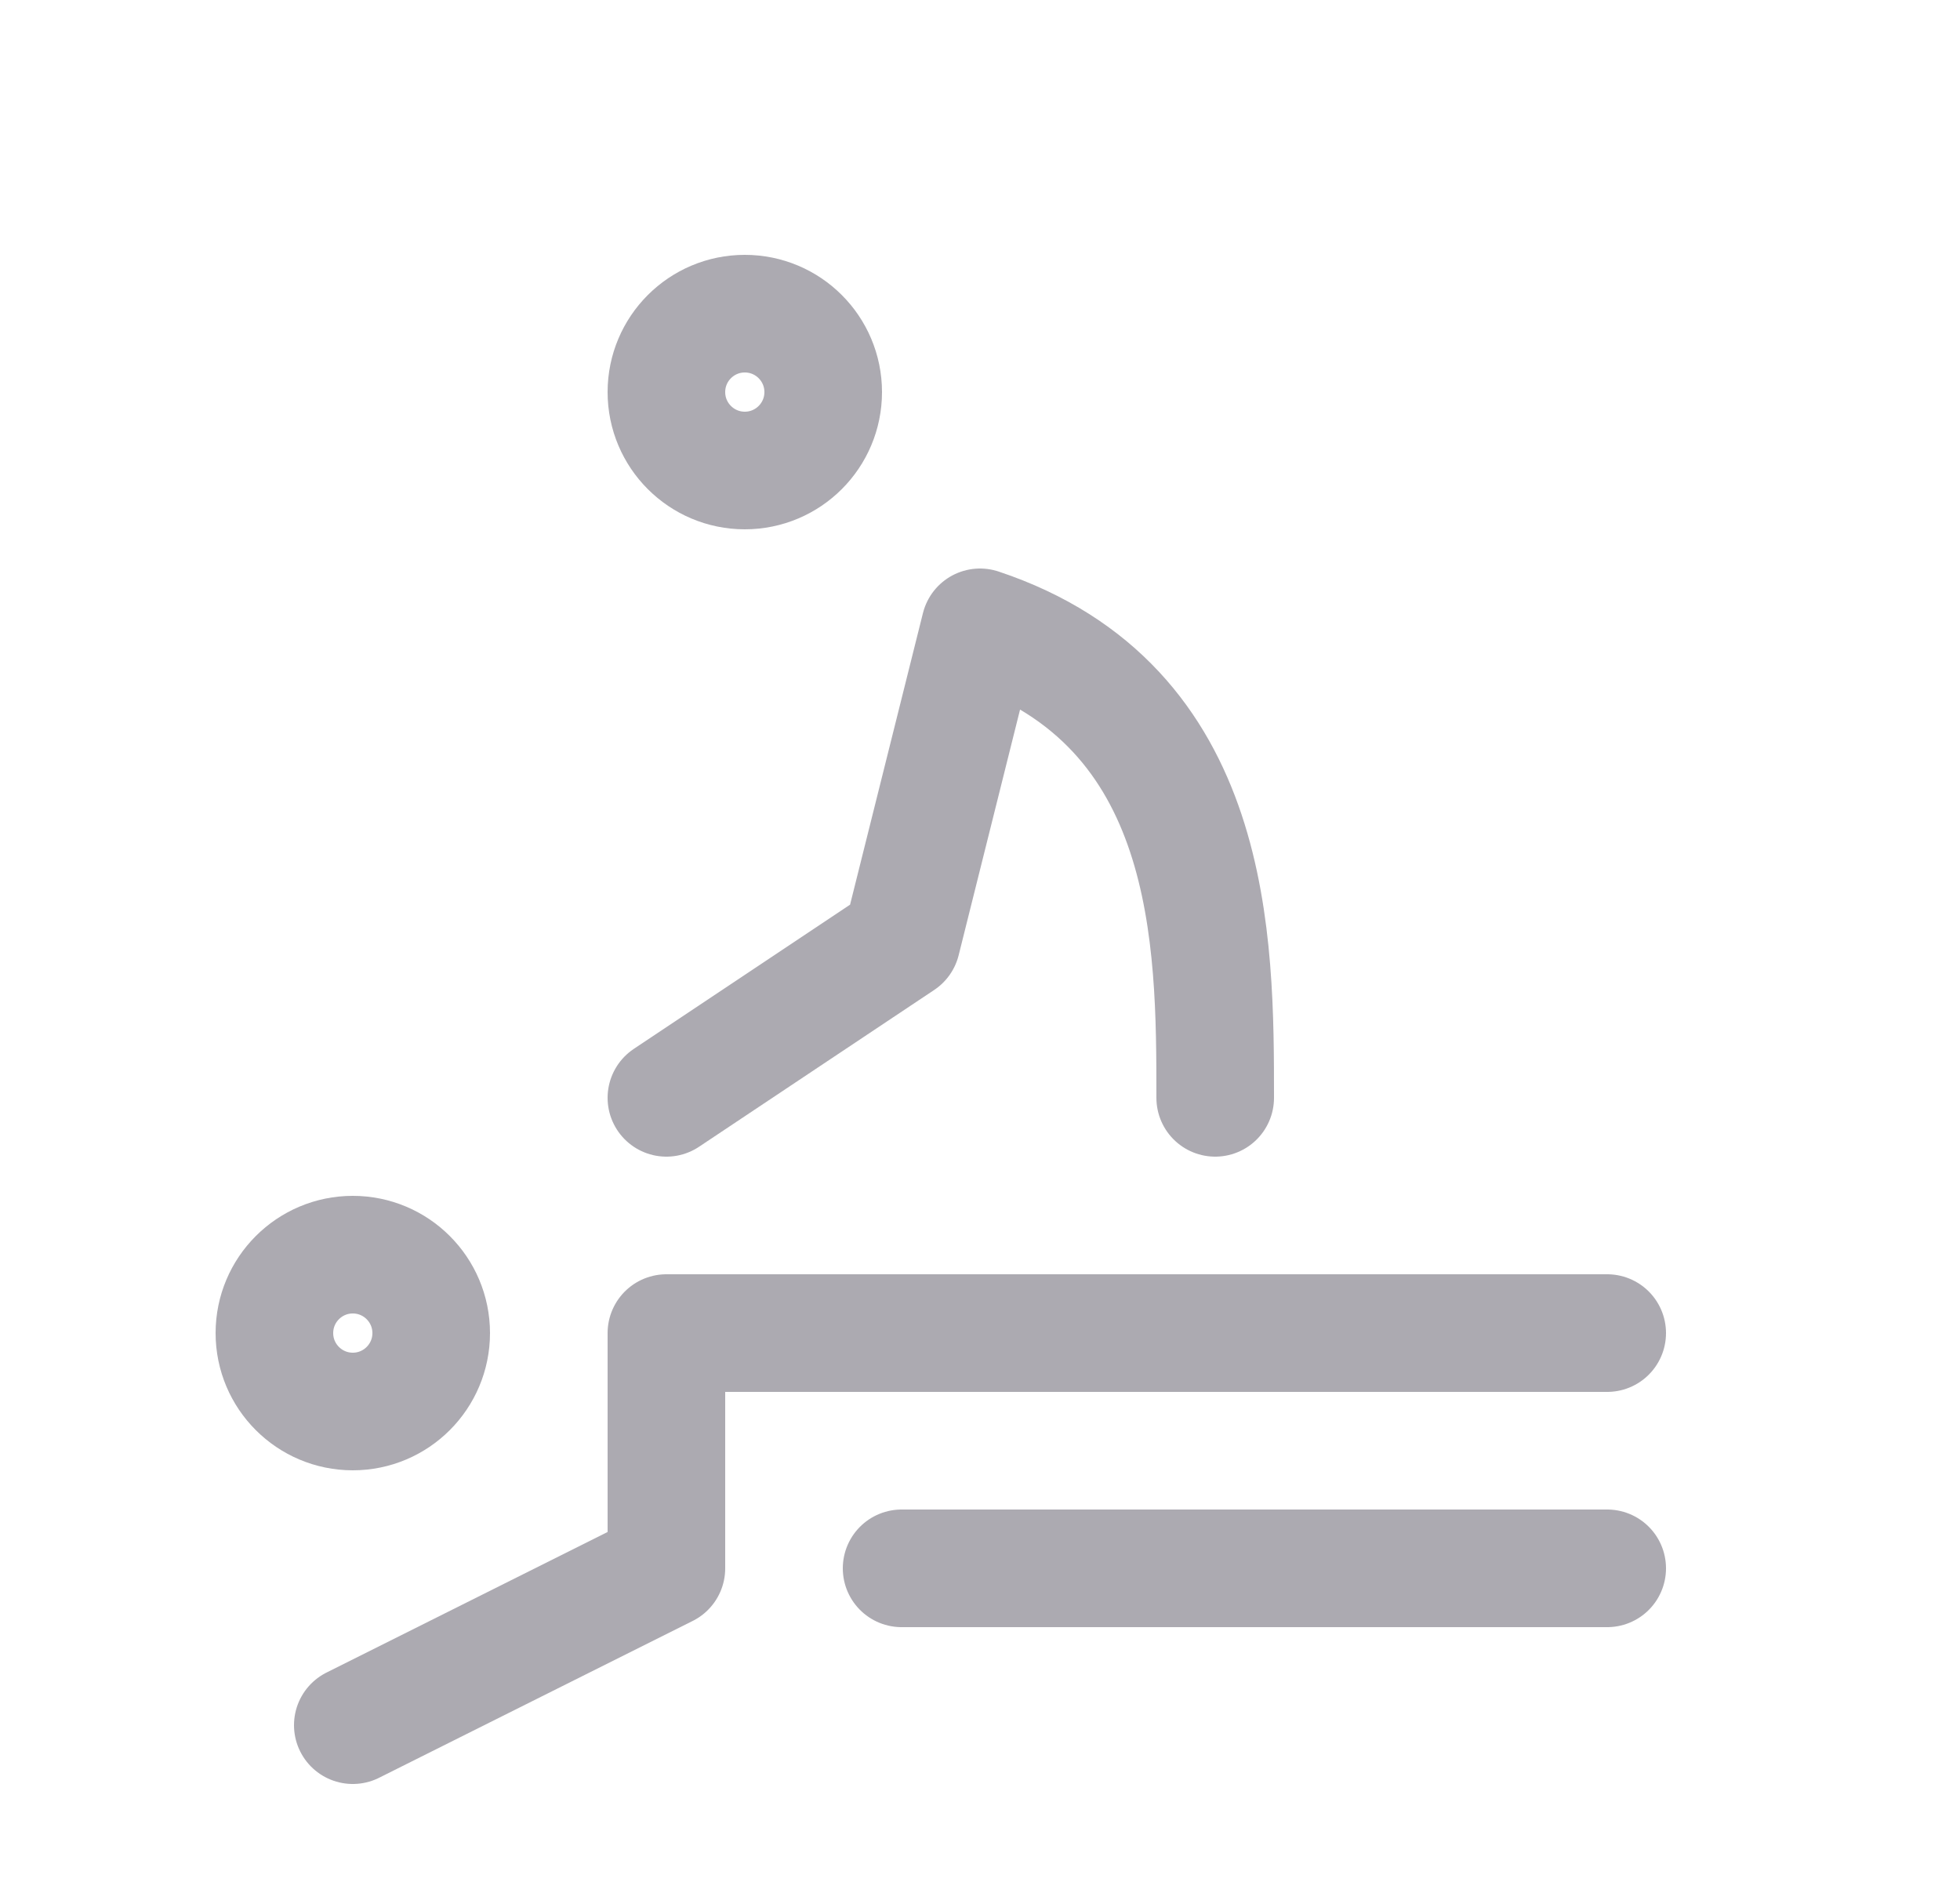 <svg width="25" height="24" viewBox="0 0 25 24" fill="none" xmlns="http://www.w3.org/2000/svg">
<circle cx="4.5" cy="17" r="1" stroke="#ACAAB1" stroke-width="1.5" stroke-linecap="round" stroke-linejoin="round"/>
<circle cx="9.5" cy="5" r="1" stroke="#ACAAB1" stroke-width="1.5" stroke-linecap="round" stroke-linejoin="round"/>
<path d="M4.5 22L8.5 20V17H20.5" stroke="#ACAAB1" stroke-width="1.5" stroke-linecap="round" stroke-linejoin="round"/>
<path d="M11.5 20H20.5" stroke="#ACAAB1" stroke-width="1.5" stroke-linecap="round" stroke-linejoin="round"/>
<path d="M8.5 14L11.5 12L12.5 8C15.5 9 15.5 12 15.5 14" stroke="#ACAAB1" stroke-width="1.5" stroke-linecap="round" stroke-linejoin="round"/>
</svg>

